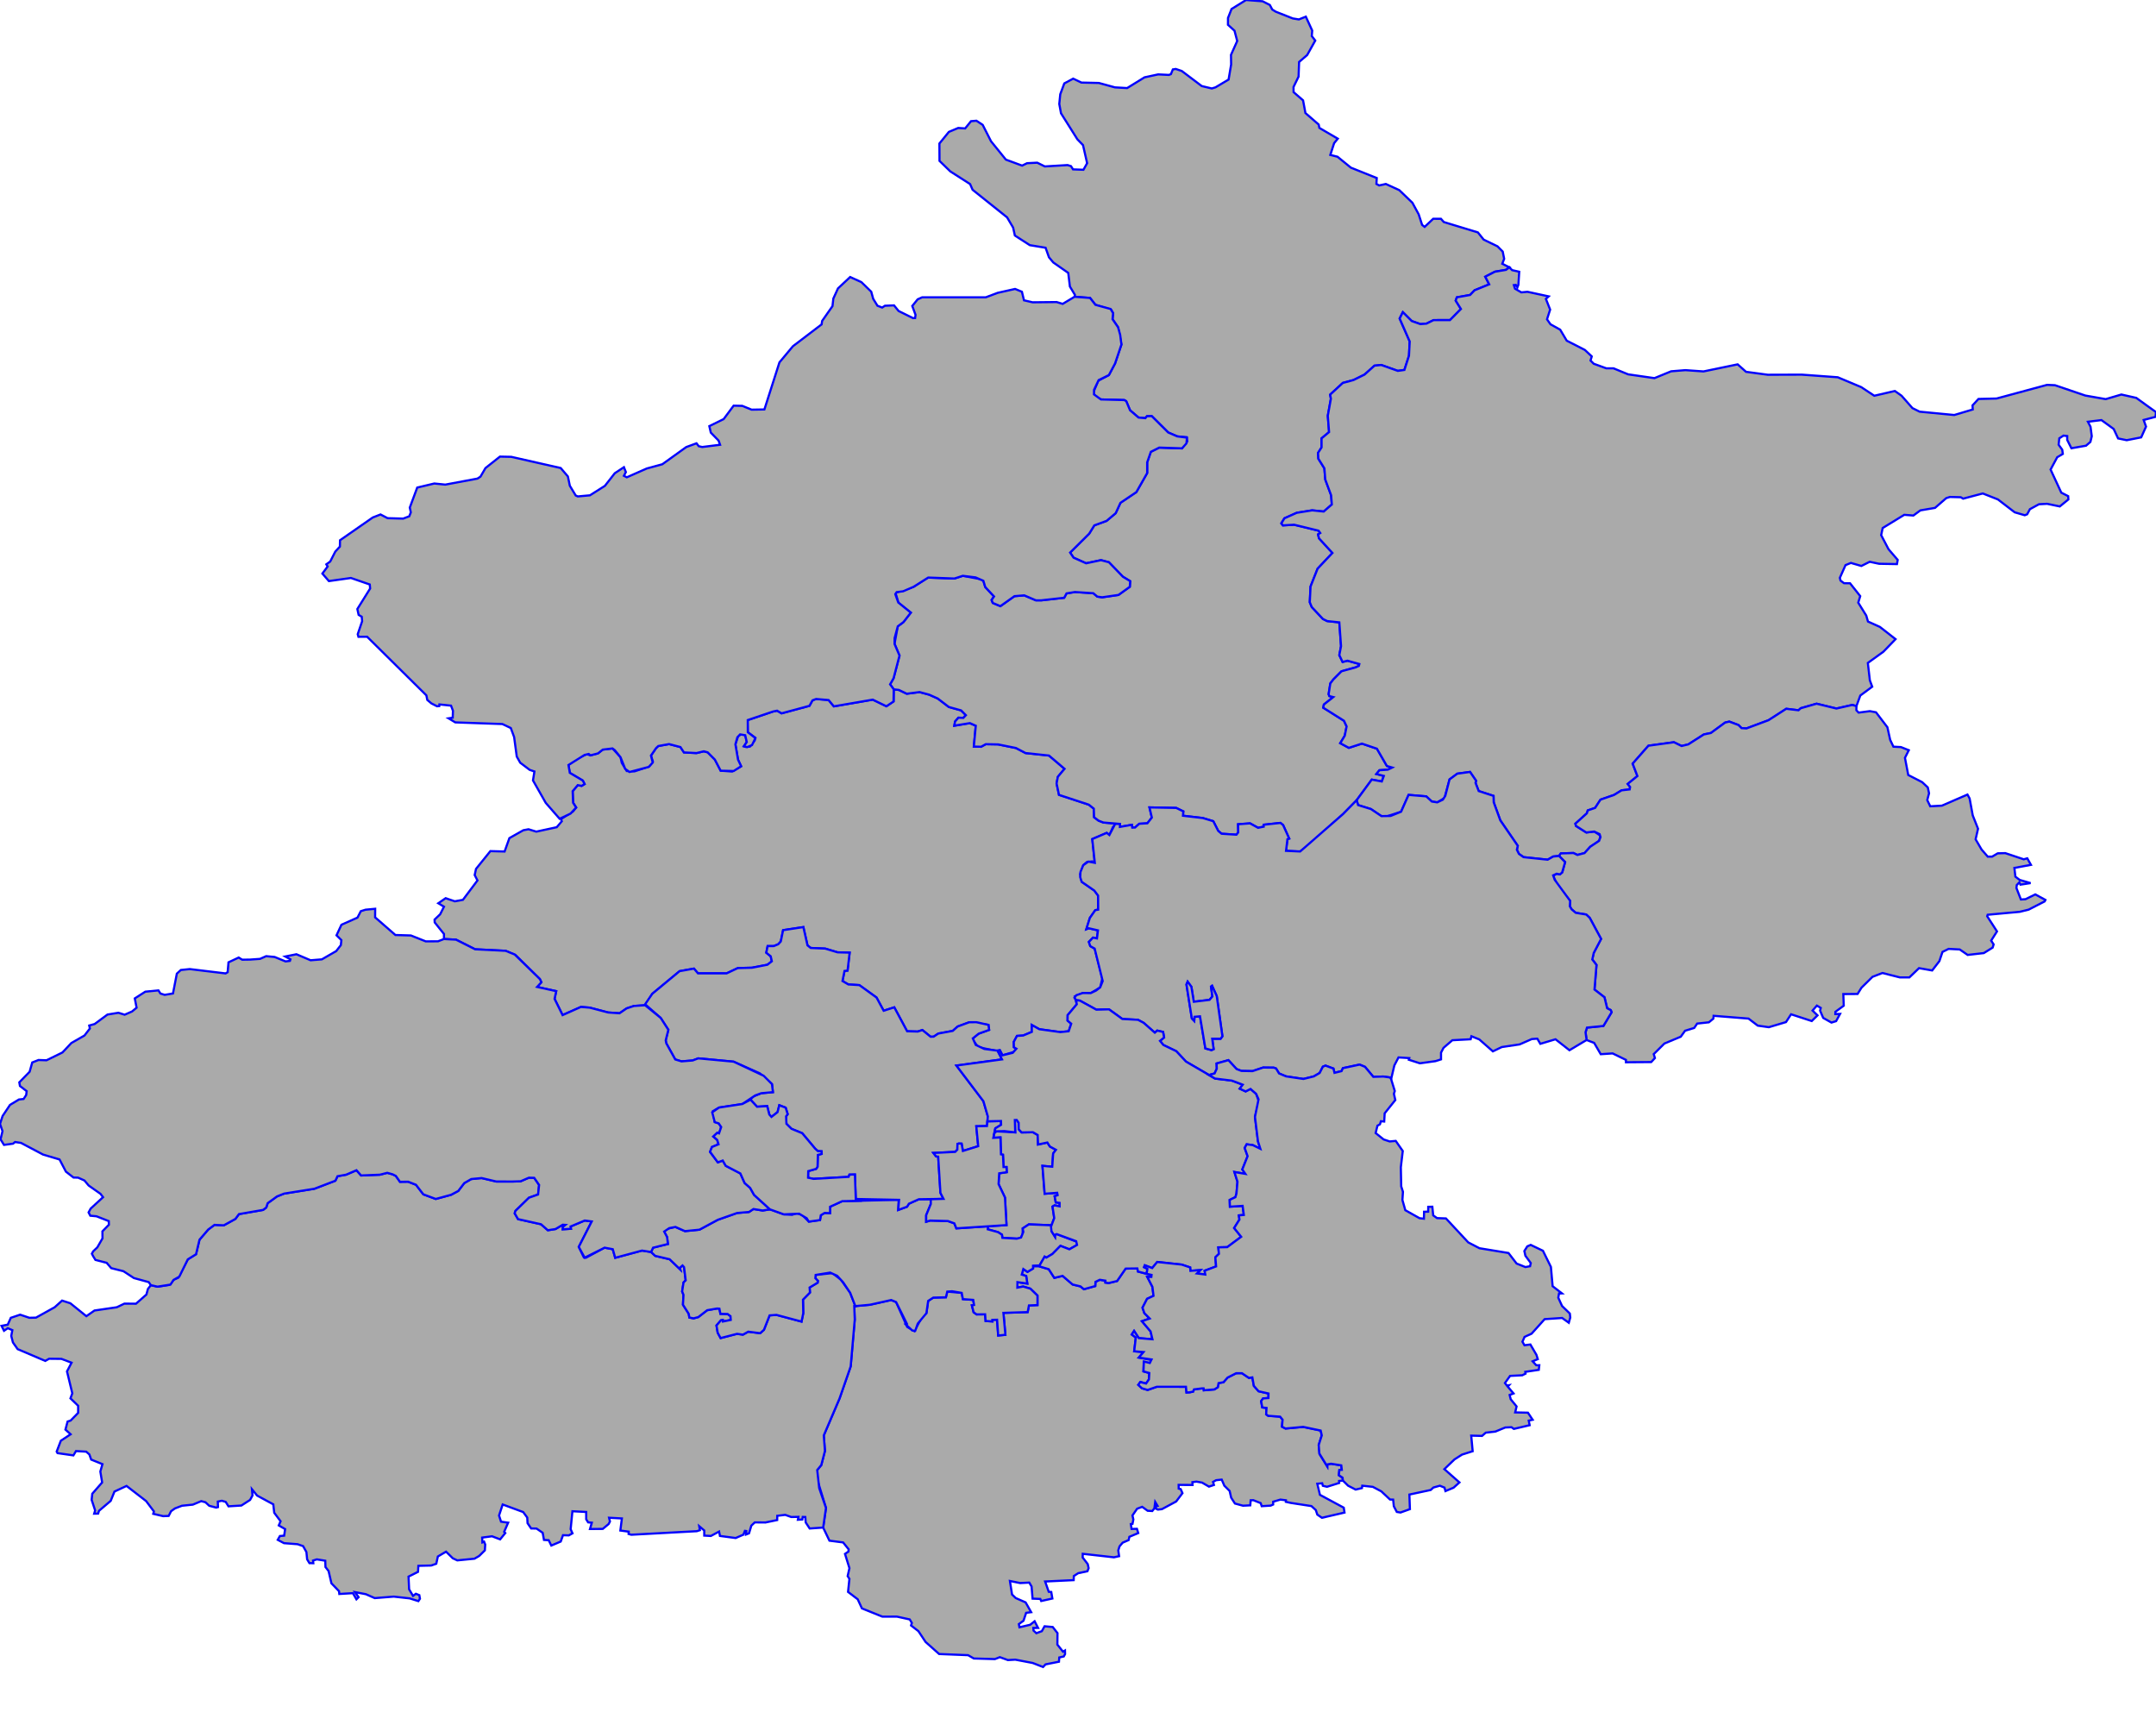 <svg width="1000" height="800" xmlns="http://www.w3.org/2000/svg"> <path d="M517.873,381.976 516.293,383.423 514.56,387.253 513.326,386.269 506.627,389.129 507.8,400.155 506.697,400.177 506.622,399.507 504.2,399.742 502.446,401.253 501.008,405.403 501.728,408.964 507.554,412.999 509.328,415.346 509.368,421.876 508.027,422.1 505.502,425.717 503.869,430.926 504.989,430.491 509.259,431.473 508.794,435.219 506.976,434.834 505.032,436.783 505.706,438.783 507.736,439.94 511.293,453.711 510.283,457.935 505.916,460.565 502.214,460.534 498.479,462.116 499.428,465.756 495.203,470.797 495.165,473.329 496.863,474.76 495.682,478.263 491.814,478.659 482.059,477.32 478.565,475.364 478.593,478.563 474.587,480.237 471.693,480.427 470.214,483.197 470.271,485.676 471.419,486.36 470.305,487.84 464.965,489.421 463.748,487.061 461.979,487.368 453.688,485.597 451.419,482.545 451.21,481.57 453.922,479.377 458.783,477.635 458.457,475.306 449.569,474.089 444.177,476.073 441.903,478.097 435.209,479.334 433.05,480.771 431.646,480.816 427.827,477.705 425.647,478.403 420.733,478.264 414.779,467.177 409.86,468.751 406.529,462.608 398.573,456.865 393.492,456.563 390.758,454.98 391.699,450.285 393.112,450.117 394.073,441.806 388.477,441.662 382.742,439.933 376.035,439.642 374.524,438.43 372.615,429.96 363.227,431.384 362.148,436.627 360.98,437.901 358.901,438.765 356.042,438.778 355.423,441.829 357.465,443.491 358.005,445.807 355.929,447.425 348.784,448.8 342.208,448.97 337.026,451.421 323.731,451.415 321.872,449.219 315.22,450.395 302.558,460.882 299.206,466.197 294.016,466.545 290.645,467.663 287.352,469.922 282.089,469.566 273.512,467.314 269.443,466.989 260.935,470.78 257.212,463.246 257.979,459.67 249.11,457.71 251.093,455.541 250.407,454.067 239.115,442.928 234.498,440.956 220.351,440.248 211.502,435.784 205.914,435.49 205.926,433.151 201.628,427.792 201.562,426.484 204.162,423.987 205.927,420.507 203.296,418.898 206.688,416.556 210.947,417.995 214.715,417.31 221.457,408.32 220.17,405.812 220.79,402.961 227.443,394.718 234.041,394.905 236.268,388.687 242.733,385.035 245.132,384.58 248.739,385.688 258.232,383.627 260.584,380.868 260.175,379.881 265.795,376.307 267.234,374.486 265.812,372.298 265.604,366.912 267.975,364.117 269.766,364.463 271.143,363.624 270.3,361.998 264.298,358.449 263.658,354.788 267.647,351.901 272.128,349.741 273.83,350.306 277.344,349.401 279.544,347.649 284.083,347.099 287.807,351.151 288.403,353.825 290.686,357.573 294.276,357.749 301.156,355.445 302.841,353.226 301.923,350.408 304.285,346.966 305.328,345.982 310.345,345.08 315.598,346.457 317.241,348.948 323.058,349.244 326.439,348.428 328.232,348.909 331.572,352.273 334.27,357.424 339.583,357.801 343.741,355.406 342.308,352.315 341.084,345.186 342.376,341.365 344.018,340.456 345.694,341.022 346.371,344.139 345.019,346.101 345.85,346.395 347.836,346.257 350.067,343.375 350.318,342.149 346.844,339.597 346.718,333.998 358.537,329.983 360.43,329.59 362.521,330.817 375.439,327.335 376.845,324.797 378.525,324.166 384.335,324.661 386.755,327.579 404.805,324.47 411.139,327.533 414.485,325.249 414.536,319.688 416.924,319.97 420.579,321.727 426.506,320.957 430.995,322.169 434.929,323.932 440.092,327.872 445.78,329.449 448.002,331.608 446.815,332.939 444.552,332.847 442.993,334.599 442.646,336.573 449.858,335.358 452.588,336.578 451.692,346.24 455.039,346.317 457.229,345.124 462.959,345.226 471.212,346.897 475.69,349.243 486.546,350.394 493.769,356.549 490.655,360.263 490.071,363.345 491.189,368.629 505.011,373.172 507.327,375.017 507.468,379.01 509.461,380.548 511.775,381.454 517.873,381.976Z" adcode="110114" name="昌平区" stroke="blue" fill="#aaa"/>,<path d="M531.813,590.741 534.123,591.254 534.024,592.188 532.138,592.187 534.529,596.815 535.025,600.969 532.052,602.354 529.925,606.473 530.797,609.003 533.264,611.493 529.657,612.742 533.666,617.46 534.527,621.111 528.189,620.579 526.016,617.258 524.934,618.908 526.814,620.296 526.066,626.68 530.382,627.038 528.226,629.601 534.136,630.731 533.308,632.114 530.488,631.815 530.371,636.006 533.07,636.753 532.892,639.73 531.572,641.647 528.991,640.889 527.967,642.249 529.636,643.827 532.285,644.613 536.573,643.128 550.076,643.144 550.325,645.79 551.833,645.704 553.416,645.363 553.799,644.352 557.496,643.885 558.27,643.897 558.352,644.769 563.269,644.358 564.827,643.363 565.191,641.441 567.475,641.022 569.363,638.885 573.356,636.85 576.035,636.836 579.282,639.03 580.862,638.774 581.567,642.722 583.763,645.216 588.358,646.254 588.333,648.365 585.84,648.539 584.937,649.813 585.473,652.718 587.451,652.963 587.272,655.915 588.195,656.598 593.756,657.004 594.894,658.406 594.615,661.652 596.258,662.504 604.444,661.74 612.559,663.44 613.065,665.684 611.65,670.163 612.061,674.389 615.607,680.054 615.614,679.149 617.342,678.829 622.111,679.58 622.364,681.653 621.237,681.703 620.983,684.159 622.708,685.301 622.88,686.656 621.097,686.82 621.134,687.76 615.503,689.519 613.564,689.06 613.254,687.89 610.985,688.099 612.219,693.259 623.266,699.209 623.617,701.486 613.139,703.898 610.998,702.425 610.293,700.314 608.261,698.471 598.731,697.009 596.393,696.5 596.441,695.776 593.871,695.461 590.527,696.456 590.524,697.749 589.373,698.257 585.211,698.518 584.738,697.103 581.316,695.734 580.093,695.777 579.904,698.125 576.529,698.3 572.791,697.284 571.046,694.592 570.329,691.452 567.873,689.018 566.658,686.194 564.066,686.468 562.629,687.273 563.047,688.685 560.75,689.452 557.548,687.584 554.921,687.12 553.064,687.379 553.128,688.689 546.682,688.639 546.711,690.379 547.631,690.597 548.457,692.472 545.52,696.353 538.924,699.895 537.029,700.105 536.19,699.686 536.093,698.48 536.887,698.355 535.808,696.552 535.422,699.514 534.455,700.769 532.295,700.647 529.771,698.824 527.416,699.701 525.263,702.814 525.676,704.704 525.276,706.704 524.511,706.819 524.846,709.07 527.335,709.016 527.94,710.99 523.824,712.724 523.5,714.234 520.715,715.447 519.282,717.12 518.674,719.034 519.069,721.707 516.671,722.23 502.206,720.601 502.167,722.325 504.51,725.359 504.927,727.26 504.372,728.69 500.097,729.594 498.07,730.908 497.999,732.816 484.755,733.452 486.423,738.211 487.596,738.31 488.112,741.34 482.941,742.499 482.519,741.541 478.927,741.4 478.47,735.777 477.396,733.953 473.176,734.177 468.418,733.204 469.412,739.48 471.13,741.128 475.703,743.138 478.274,747.674 475.947,747.976 474.722,751.643 472.558,753.205 472.843,754.687 477.821,753.506 479.876,751.891 481.477,754.977 479.278,754.988 479.372,756.195 480.68,757.425 483.225,756.487 484.49,754.215 488.273,754.551 490.488,757.375 490.429,762.709 493.031,765.988 493.961,765.444 494.005,767.118 493.402,768.214 491.308,768.684 491.176,770.651 484.961,771.88 483.793,773.107 478.993,771.238 470.899,769.697 467.495,769.895 463.75,768.539 461.449,769.436 451.691,769.153 449.021,767.621 435.598,767.086 429.294,761.479 425.979,756.479 422.564,753.838 422.938,752.664 421.96,751.042 416.011,749.733 409.274,749.75 399.782,745.923 397.821,741.684 393.34,738.272 393.976,732.229 393.161,730.95 393.988,727.254 391.929,720.648 393.536,719.555 393.618,718.516 391.048,715.333 384.713,714.515 381.796,708.433 383.098,699.336 379.131,686.322 379.042,681.749 380.929,679.44 382.621,672.908 382.081,665.695 389.394,648.564 394.565,633.68 396.452,611.946 396.219,605.73 403.466,605.106 413.393,602.905 415.633,603.846 420.776,615.392 424.095,617.321 427.74,610.648 429.677,609.037 430.501,603.313 432.874,601.791 438.724,601.638 439.366,598.998 446.066,599.601 446.61,602.491 451.397,602.842 451.792,605.2 450.775,605.368 451.591,608.584 452.955,609.571 456.919,609.53 457.151,612.636 460.301,612.831 460.263,612.112 462.47,612.058 462.978,619.361 466.321,619.046 465.4,608.869 476.649,608.504 477.241,605.424 481.201,605.246 481.196,600.837 477.905,597.645 474.56,596.656 471.874,597.176 471.91,594.616 476.486,595.276 475.96,591.764 473.909,591.125 474.646,588.534 476.563,589.864 479.166,588.303 479.145,587.195 481.73,587.198 486.435,588.609 489.019,592.63 492.861,591.715 497.509,595.703 501.149,596.585 502.729,597.893 507.994,596.434 508.11,594.479 510.089,593.516 512.724,593.927 512.698,594.811 514.21,595.036 518.125,594.092 522.099,588.331 527.537,588.259 527.807,589.686 531.813,590.741Z" adcode="110115" name="大兴区" stroke="blue" fill="#aaa"/>,<path d="M487.71,568.246 477.201,567.83 474.347,569.708 474.334,572.218 473.597,573.92 472.446,574.442 464.931,574.076 464.729,572.615 462.895,571.428 458.129,570.116 458.22,568.706 466.836,568.163 466.122,555.386 463.149,549.138 463.44,544.149 466.944,543.616 466.848,541.238 465.457,541.236 465.191,535.544 464.278,535.349 464.031,527.51 460.719,527.692 461.201,525.438 462.116,524.675 470.885,525.155 470.708,519.433 471.587,519.41 472.47,520.705 472.499,523.714 473.846,525.183 479.101,525.086 481.293,526.37 481.475,530.772 485.787,529.857 486.963,531.707 489.765,533.244 488.485,534.922 488.061,541.095 483.521,540.684 484.539,553.621 490.343,553.181 490.559,554.277 489.172,554.774 489.693,557.638 491.477,557.858 491.467,559.478 489.121,559.009 488.185,559.566 488.982,564.925 487.71,568.246Z" adcode="110101" name="东城区" stroke="blue" fill="#aaa"/>,<path d="M301.983,580.637 303.912,582.426 310.587,583.998 315.496,588.708 315.296,587.961 316.579,586.879 317.275,587.659 318.04,593.785 317.044,594.768 316.398,598.921 317.022,600.498 316.777,605.075 319.436,609.274 319.754,611.026 321.693,611.406 323.887,610.813 328.007,607.632 332.636,606.836 333.676,606.924 334.154,609.31 337.477,609.391 338.821,610.385 338.944,612.14 335.307,612.887 335.232,612.196 334.393,612.33 332.325,614.711 332.889,618.087 334.24,620.55 341.866,618.585 344.575,618.968 347.065,617.587 352.564,618.293 354.326,616.738 356.955,610.032 360.145,609.803 371.764,612.902 372.565,609.001 372.436,602.74 375.68,599.429 375.508,597.106 379.221,594.882 379.361,594.038 378.178,592.782 378.349,591.264 386.081,590.431 390.07,593.502 394.336,599.554 396.734,605.729 396.219,605.73 396.452,611.946 394.565,633.68 389.394,648.564 382.081,665.695 382.621,672.908 380.929,679.44 379.042,681.749 379.965,690.132 383.098,699.336 381.796,708.433 375.544,708.869 373.704,706.06 373.514,703.537 372.315,703.494 372.136,704.691 370.072,704.812 370.332,703.468 366.987,703.54 364.197,702.545 360.499,702.984 360.48,704.947 355.046,706.076 350.09,706.034 348.494,707.527 347.415,711.101 346.027,711.651 346.166,710.054 345.507,709.954 344.807,711.726 341.218,713.288 333.935,712.322 333.532,710.284 329.706,712.337 326.647,712.161 326.644,709.779 324.316,707.804 324.619,709.657 323.215,710.117 292.805,711.764 291.543,711.395 291.613,710.333 287.733,709.813 288.443,704.207 282.489,703.879 282.91,705.626 282.3,706.794 279.576,709.057 273.657,709.105 274.495,706.173 272.784,706.019 271.898,704.6 271.88,701.202 265.503,700.872 264.679,709.184 265.535,711.104 263.826,712.057 261.13,711.976 260.082,714.916 255.708,716.778 254.489,714.302 252.304,714.17 251.705,710.856 248.852,708.895 246.352,708.848 244.689,706.394 244.546,703.792 242.659,701.24 233.153,697.732 231.467,702.841 232.392,705.705 235.69,706.168 233.844,710.415 234.357,710.981 231.972,713.904 228.208,712.479 223.636,713.081 223.746,715.311 224.531,714.96 225.057,716.3 224.889,718.999 222.237,721.611 220.053,722.878 212.098,723.655 210.018,722.685 206.889,719.612 203.088,721.851 202.354,725.21 200.001,726.037 194.043,726.174 193.896,728.968 189.487,731.175 189.758,737.069 191.58,740.123 192.882,739.137 194.495,739.786 194.788,741.45 194.04,742.55 190.03,741.281 182.641,740.458 173.818,741.157 169.707,739.345 164.68,738.371 166.314,740.713 165.317,741.713 163.678,738.858 157.384,739.238 157.238,737.926 153.722,734.285 152.408,728.609 150.958,726.723 150.861,723.81 146.949,723.183 145.185,723.742 145.329,724.964 143.518,724.93 142.454,723.154 142.115,719.777 140.582,717.038 138.024,716.153 131.72,715.668 128.826,714.132 129.824,712.361 131.791,712.191 132.242,709.142 129.301,707.441 130.142,705.517 127.193,701.566 126.76,697.656 119.277,693.618 116.871,690.67 117.121,693.526 116,695.614 111.95,698.218 105.982,698.584 104.681,696.524 102.879,696.007 101.031,696.386 101.107,698.947 100.258,699.17 97.049,698.328 95.288,696.701 93.344,696.177 89.451,697.8 84.405,698.318 81.143,699.561 79.352,700.842 78.228,703.041 75.686,703.143 71.088,702.063 71.378,700.937 67.777,696.158 58.698,689.13 53.094,691.736 51.346,696.054 45.908,700.675 45.515,701.954 43.689,701.992 44.124,700.486 42.508,695.572 42.802,692.752 47.374,687.508 46.54,682.428 47.525,679.022 42.29,676.911 41.445,674.516 39.982,673.238 35.255,672.959 34.05,674.965 26.692,673.914 26.294,673.195 28.214,668.166 32.752,665.169 30.348,663.007 31.356,659.254 32.761,658.808 36.236,655.254 36.248,651.956 32.68,648.516 33.534,646.183 31.074,636.014 33.192,631.976 28.509,630.204 22.785,630.143 21.001,631.149 8.173,625.683 6.003,622.596 5.216,619.557 5.726,616.88 3.625,615.976 1.865,617.165 0.717,614.888 3.588,614.336 5.014,611.162 9.336,609.707 13.613,611.142 16.689,611.073 25.365,606.255 28.792,603.17 32.635,604.413 40.059,610.4 43.824,607.773 54.171,606.259 57.695,604.578 63.081,604.612 67.912,600.358 68.601,597.787 69.98,596.016 73.074,596.711 78.561,595.893 80.712,593.394 82.632,592.623 87.107,584.049 90.917,581.674 92.527,574.937 96.557,570.23 99.484,568.056 103.812,568.257 109.176,565.3 110.826,563.063 122.023,561.115 123.49,560.011 124.148,557.994 128.482,554.862 131.775,553.548 145.807,551.31 155.555,547.577 156.545,545.496 160.512,544.786 165.34,542.712 167.49,545.141 176.213,544.786 179.622,543.913 182.135,544.62 183.605,545.359 185.518,548.088 189.295,548.033 192.941,549.456 196.357,553.892 202.115,556.038 209.227,554.105 212.558,552.318 215.328,548.683 218.577,546.803 223.379,546.34 230.197,547.943 237.628,547.959 241.468,547.839 245.318,546.175 247.772,546.238 250.051,549.545 249.575,553.976 245.357,555.463 239.075,561.581 238.732,562.709 240.288,565.389 250.94,567.766 254.108,570.545 257.659,569.981 261.016,567.984 262.245,568.067 261.101,569.005 261.006,570.106 264.815,569.863 264.623,568.817 271.221,566.033 274.466,566.47 268.453,578.272 270.819,583.179 271.787,583.297 280.424,578.628 284.217,579.338 285.348,583.316 297.778,579.975 301.983,580.637Z" adcode="110111" name="房山区" stroke="blue" fill="#aaa"/>,<path d="M431.743,556.17 431.72,558.401 429.585,563.597 429.585,566.602 431.434,566.048 439.679,566.282 442.639,567.345 443.574,569.669 458.22,568.706 458.129,570.116 462.895,571.428 464.729,572.615 464.931,574.076 471.614,574.469 473.597,573.92 474.651,571.325 474.347,569.708 477.201,567.83 487.71,568.246 487.696,570.955 489.296,573.506 489.317,572.628 490.122,572.328 499.624,575.961 499.558,577.38 496.001,579.389 491.858,577.783 488.114,581.577 485.311,583.242 484.526,582.802 482.141,586.933 479.142,587.015 479.166,588.303 476.563,589.864 474.646,588.534 473.909,591.125 475.96,591.764 476.486,595.276 471.91,594.616 471.874,597.176 474.56,596.656 477.905,597.645 481.196,600.837 481.201,605.246 477.241,605.424 476.649,608.504 465.4,608.869 466.321,619.046 462.978,619.361 462.47,612.058 460.263,612.112 460.301,612.831 457.151,612.636 456.919,609.53 452.955,609.571 451.591,608.584 450.775,605.368 451.792,605.2 451.397,602.842 446.61,602.491 446.066,599.601 441.591,598.843 439.366,598.998 438.724,601.638 432.874,601.791 430.501,603.313 429.677,609.037 425.679,613.839 424.475,617.241 423.13,617.031 420.01,614.123 420.63,613.91 415.633,603.846 413.358,602.908 403.466,605.106 396.734,605.729 394.336,599.554 391.046,594.661 388.281,591.656 385.059,590.184 378.319,591.276 378.178,592.782 379.361,594.038 379.221,594.882 375.508,597.106 375.68,599.429 372.436,602.74 372.565,609.001 371.764,612.902 360.145,609.803 356.955,610.032 354.326,616.738 352.564,618.293 347.065,617.587 344.575,618.968 341.866,618.585 334.24,620.55 332.889,618.087 332.325,614.711 334.393,612.33 335.232,612.196 335.307,612.887 338.944,612.14 338.821,610.385 337.477,609.391 334.154,609.31 333.676,606.924 332.636,606.836 328.007,607.632 323.887,610.813 321.693,611.406 319.754,611.026 319.436,609.274 316.777,605.075 317.022,600.498 316.398,598.921 317.044,594.768 318.04,593.785 317.275,587.659 316.579,586.879 315.296,587.961 315.496,588.708 310.587,583.998 303.912,582.426 301.983,580.637 302.911,578.634 309.789,576.926 309.395,573.713 308.05,571.205 309.578,569.876 313.138,569.009 317.702,570.956 324.424,570.285 332.922,565.704 341.875,562.545 347.402,562.074 349.477,560.707 353.74,561.392 357.127,560.86 363.582,563.179 367.398,563.4 369.519,562.611 372.07,563.46 375.143,566.549 380.341,565.827 380.708,563.597 382.487,562.514 384.997,562.611 385.009,559.638 390.627,557.071 416.829,556.419 416.617,561.132 420.716,559.633 421.565,558.242 426.161,556.171 431.743,556.17Z" adcode="110106" name="丰台区" stroke="blue" fill="#aaa"/>,<path d="M462.699,487.267 464.755,491.314 443.609,494.169 456.128,510.696 458.186,517.753 457.771,522.215 452.832,522.326 453.719,531.559 446.616,533.78 446.004,530.395 444.717,530.335 444.096,530.522 444.037,533.181 443.038,534.213 432.941,534.705 434.178,536.303 435.151,536.406 436.199,553.233 437.615,555.992 426.161,556.171 421.565,558.242 420.716,559.633 416.617,561.132 417.011,556.451 396.924,556.051 396.519,544.699 393.989,544.761 393.627,545.787 377.27,546.723 374.795,546.183 374.873,543.134 378.541,542.075 379.188,541.119 379.339,535.606 381.116,535.134 381.076,533.952 379.334,533.848 378.075,532.705 372.076,525.544 367.118,523.52 364.758,521.181 364.607,517.729 365.339,516.711 364.401,513.7 361.456,512.584 360.65,515.775 357.82,517.992 356.809,516.858 355.838,512.973 351.138,513.27 348.062,509.941 349.394,508.528 353.079,506.996 358.497,506.501 358.048,502.776 352.46,497.794 340.262,492.371 323.859,490.834 321.27,491.817 316.092,492.233 313.194,491.349 309.039,483.865 308.765,482.469 309.992,477.59 306.433,472.082 299.227,465.736 302.558,460.882 315.22,450.395 321.872,449.219 323.731,451.415 337.026,451.421 342.208,448.97 348.784,448.8 355.929,447.425 358.005,445.807 357.465,443.491 355.423,441.829 356.042,438.778 358.901,438.765 360.98,437.901 362.148,436.627 363.227,431.384 372.615,429.96 374.524,438.43 376.035,439.642 382.742,439.933 388.477,441.662 394.073,441.806 393.112,450.117 391.699,450.285 390.758,454.98 393.492,456.563 398.573,456.865 406.529,462.608 409.86,468.751 414.779,467.177 420.733,478.264 425.647,478.403 427.827,477.705 431.646,480.816 433.05,480.771 435.209,479.334 441.903,478.097 444.177,476.073 449.569,474.089 452.842,474.062 458.457,475.306 458.783,477.635 453.922,479.377 451.21,481.57 452.577,484.604 456.518,486.467 462.699,487.267Z" adcode="110108" name="海淀区" stroke="blue" fill="#aaa"/>,<path d="M610.047,18.812 606.3,25.517 602.551,28.739 602.298,35.532 599.965,40.345 599.992,42.719 604.392,46.547 605.485,52.426 611.637,57.746 611.955,59.317 620.489,64.316 618.791,66.407 617.028,71.844 620.374,72.69 626.568,77.75 638.571,82.559 638.408,85.308 639.671,86.001 642.785,85.321 649.029,88.186 655.116,94.044 658.015,99.393 659.607,104.294 660.782,105.222 664.76,101.456 668.342,101.467 669.672,102.973 685.469,107.775 688.165,111.135 694.564,114.23 696.991,116.673 697.665,120.028 696.793,122.324 700.066,123.969 698.52,125.152 693.371,126.018 688.901,128.325 690.733,131.874 683.947,134.622 681.864,136.796 675.722,137.894 675.185,139.413 677.614,143.297 672.529,148.452 664.921,148.462 661.61,150.097 658.81,150.313 654.803,148.904 650.668,144.773 649.196,147.726 653.857,158.352 653.519,164.983 651.395,171.569 648.337,172.005 640.656,169.27 637.525,169.588 632.885,173.74 627.792,176.252 622.839,177.595 616.955,183.018 617.303,184.9 615.862,192.811 616.458,200.389 612.972,203.307 612.973,207.499 611.353,210.027 611.486,212.719 614.279,217.205 614.697,222.393 617.399,229.669 617.735,233.969 613.974,237.24 608.611,236.686 601.456,237.826 595.738,240.375 594.343,242.644 595.044,243.66 600.221,243.34 611.571,246.101 612.368,247.189 611.347,247.832 611.795,249.662 618.018,256.441 611.129,263.751 607.863,272.019 607.508,279.298 608.44,281.537 613.597,287.046 615.581,288.031 621.204,288.636 622.007,299.665 621.208,303.836 622.72,306.989 624.985,306.408 630.491,307.944 630.26,308.836 628.799,309.505 622.23,311.315 618.435,315.13 617.032,316.958 616.248,321.945 616.6,322.835 618.409,323.285 614.047,326.738 613.763,328.209 623.366,334.264 624.596,336.887 623.729,341.213 621.644,344.651 625.626,346.821 631.694,344.856 638.645,347.218 643.276,355.234 645.751,356.012 643.596,356.974 639.822,357.217 638.404,358.946 641.852,359.85 640.918,362.424 636.26,361.561 629.251,371.111 622.916,377.562 605.747,392.895 603.046,394.887 601.521,394.863 596.479,394.595 597.137,389.177 597.948,388.901 595.134,382.645 593.883,381.642 586.114,382.49 586.137,383.384 583.519,383.919 579.792,381.853 574.252,382.265 574.321,386.053 573.481,387.105 566.6,386.665 565.022,385.331 562.744,380.852 557.874,379.379 548.688,378.313 548.839,376.29 545.537,374.688 533.153,374.448 534.257,379.162 532.178,381.818 528.412,382.048 526.449,383.791 525.153,383.816 524.97,382.533 519.44,383.493 519.461,382.1 511.775,381.454 509.563,380.597 507.468,379.01 507.327,375.017 505.011,373.172 491.189,368.629 490.071,363.345 490.655,360.263 493.769,356.549 486.546,350.394 475.69,349.243 471.212,346.897 462.959,345.226 457.229,345.124 455.039,346.317 451.692,346.24 452.588,336.578 449.858,335.358 442.63,336.531 442.993,334.599 444.552,332.847 446.815,332.939 447.999,331.674 445.8,329.464 440.092,327.872 434.929,323.932 430.995,322.169 426.506,320.957 420.579,321.727 416.924,319.97 414.536,319.688 412.84,317.384 414.457,314.533 417.203,304.05 414.903,298.571 416.408,290.459 419.028,288.513 422.448,284.12 416.715,279.538 415.357,274.923 423.711,272.153 430.436,267.869 442.677,268.297 446.568,267.044 455.075,268.654 456.104,269.348 456.992,272.243 461.058,276.622 459.934,278.254 460.466,279.625 463.993,281.112 470.525,276.483 475.074,276.105 480.484,278.412 482.937,278.415 493.589,277.226 494.682,275.198 498.588,274.558 507.095,275.115 508.98,276.693 511.235,277 518.777,275.905 524.02,272.136 524.189,269.515 520.798,267.46 514.343,260.761 510.661,259.791 503.761,261.244 497.934,258.631 496.333,256.275 505.165,247.517 507.572,243.638 513.254,241.557 517.467,238.004 519.689,233.185 527.061,228.216 532.081,219.385 532.075,214.434 533.785,209.533 537.684,207.577 548.184,207.945 550.68,204.726 550.384,202.736 546.037,202.385 541.821,200.567 534.206,192.988 531.982,193.032 531.249,193.936 528.049,193.633 524.143,190.286 522.363,186.051 521.466,185.54 510.646,185.25 508.482,184.248 507.011,182.216 509.387,176.572 514.32,173.942 517.17,168.591 520.14,159.779 518.578,151.775 516.008,148.022 516.273,145.246 515.389,143.657 508.081,141.371 505.581,138.176 498.403,137.636 498.593,136.784 496.248,132.904 495.472,126.563 488.538,121.723 486.529,119.316 484.959,114.897 477.654,113.703 470.724,109.235 469.901,105.538 467.106,100.807 451.113,88.012 449.949,85.368 440.774,79.497 435.763,74.613 435.72,66.553 440.101,61.171 444.451,59.342 447.658,59.554 450.377,56.197 452.889,55.995 455.787,57.903 459.661,65.517 466.546,74.026 474.081,76.805 476.368,75.687 481.096,75.45 484.615,77.182 495.152,76.557 496.745,77.049 497.69,78.549 502.522,78.731 504.231,75.679 502.319,67.294 499.707,64.599 492.117,52.543 491.319,48.225 491.768,43.713 493.639,38.686 497.761,36.472 501.597,38.297 509.662,38.475 517.143,40.517 522.791,40.84 530.856,35.865 537.183,34.499 542.172,34.745 543.097,34.375 543.988,32.196 545.347,31.975 548.15,32.93 557.398,39.912 562.043,41.019 563.763,40.507 569.844,36.897 571.026,29.915 570.96,25.444 573.847,19.008 572.585,14.244 569.553,11.495 569.565,8.351 571.214,4.178 577.937,0 585.63,0.594 588.965,2.291 590.116,4.434 591.772,5.444 599.637,8.548 602.448,9.01 605.669,7.716 608.638,14.176 608.431,16.716 610.047,18.812Z" adcode="110116" name="怀柔区" stroke="blue" fill="#aaa"/>,<path d="M205.914,435.49 211.502,435.784 220.351,440.248 234.498,440.956 238.717,442.665 250.407,454.067 251.093,455.541 249.11,457.71 257.979,459.67 257.212,463.246 260.935,470.78 269.443,466.989 273.512,467.314 282.089,469.566 287.352,469.922 290.645,467.663 294.016,466.545 299.206,466.197 306.433,472.082 309.992,477.59 308.765,482.469 309.039,483.865 313.194,491.349 316.092,492.233 321.27,491.817 323.859,490.834 340.262,492.371 354.224,498.921 358.048,502.776 358.497,506.501 353.079,506.996 350.247,508.04 344.297,512.012 333.524,513.653 330.655,515.307 331.475,520.315 333.348,520.974 334.505,522.676 333.508,525.63 332.726,525.32 330.859,527.099 332.648,528.635 333.282,530.692 330.221,531.947 329.345,534.265 332.951,539.054 335.212,538.213 336.62,540.659 343.4,544.202 345.37,548.626 347.951,550.928 349.752,554.148 357.127,560.86 353.74,561.392 349.477,560.707 347.402,562.074 341.875,562.545 332.922,565.704 324.424,570.285 317.702,570.956 313.3,569.014 310.435,569.548 308.051,571.161 309.395,573.713 309.789,576.926 302.911,578.634 301.983,580.637 297.778,579.975 285.348,583.316 284.217,579.338 280.424,578.628 271.197,583.267 268.453,578.272 274.466,566.47 271.221,566.033 264.623,568.817 264.815,569.863 261.006,570.106 261.101,569.005 262.245,568.067 261.016,567.984 257.659,569.981 254.108,570.545 250.94,567.766 240.288,565.389 238.732,562.709 239.075,561.581 245.357,555.463 249.575,553.976 250.051,549.545 247.772,546.238 245.318,546.175 241.468,547.839 237.628,547.959 230.197,547.943 223.379,546.34 218.577,546.803 215.328,548.683 212.558,552.318 209.227,554.105 202.115,556.038 196.357,553.892 192.941,549.456 189.295,548.033 185.518,548.088 183.605,545.359 182.135,544.62 179.622,543.913 176.213,544.786 167.49,545.141 165.34,542.712 160.512,544.786 156.545,545.496 155.555,547.577 145.807,551.31 131.775,553.548 128.482,554.862 124.148,557.994 123.49,560.011 122.023,561.115 110.826,563.063 109.176,565.3 103.812,568.257 99.484,568.056 96.557,570.23 92.527,574.937 90.917,581.674 87.107,584.049 83.163,592.068 80.479,593.589 79.071,595.75 73.041,596.711 69.98,596.016 68.968,594.603 62.103,592.722 57.256,589.553 51.575,588.121 49.475,585.658 44.275,584.322 43.17,582.528 42.62,581.432 43.202,580.337 45.141,578.49 47.536,574.316 47.508,571.05 50.507,567.993 50.45,566.317 44.75,564.075 41.885,563.806 41.089,562.285 42.04,560.517 47.793,555.216 46.601,553.661 41.111,549.792 39.157,547.467 36.203,546.15 34.089,546.101 30.567,543.367 27.614,537.727 19.997,535.464 9.753,530.046 6.99,529.633 6.051,530.399 1.851,530.966 0.257,528.384 1.158,524.582 0,521.225 1.212,517.542 4.646,512.412 8.77,509.911 10.937,509.676 12.146,507.832 12.362,506.043 9.257,503.658 8.953,501.954 13.74,497.048 14.957,492.738 17.858,491.597 21.573,491.72 28.971,488.094 33.083,483.726 39.178,480.235 41.69,476.986 41.39,475.607 43.907,474.9 49.847,470.516 54.915,469.687 57.81,470.587 61.244,469.09 63.354,467.346 62.516,463.027 67.4,459.907 73.477,459.305 74.405,460.758 76.365,461.382 80.231,460.742 82.027,451.543 83.873,449.853 88.016,449.428 104.643,451.439 105.589,450.881 105.979,446.295 110.719,444.073 112.338,445.076 116.021,445.022 120.604,444.696 123.452,443.44 127.405,443.82 132.44,445.876 134.475,445.625 134.704,444.903 132.297,443.594 137.491,442.551 144.055,445.34 149.295,444.917 155.948,441.074 158.091,438.318 158.335,435.997 156.085,433.772 158.368,428.867 165.808,425.555 167.347,422.575 169.544,421.888 174.017,421.466 173.983,425.432 183.39,433.623 190.573,433.839 197.489,436.581 203.171,436.54 205.914,435.49Z" adcode="110109" name="门头沟区" stroke="blue" fill="#aaa"/>,<path d="M995.688,188.027 1000,191.105 999.798,193.315 994.277,194.769 995.373,197.853 993.132,202.834 986.411,204.155 982.422,203.329 980.368,198.944 974.697,194.824 968.419,195.598 969.638,197.941 970.207,202.321 969.571,204.952 967.541,206.702 960.758,207.888 958.813,204.009 958.828,202.223 957.095,202.019 955.147,203.279 954.836,206.244 956.514,208.565 956.783,210.514 954.191,212.037 951.106,217.764 956.071,228.469 959.273,230.104 959.359,231.617 955.383,234.872 949.499,233.652 945.73,233.85 941.517,236.141 940.252,238.506 939.123,238.951 934.458,237.592 926.686,231.623 919.661,228.852 910.538,231.264 909.453,230.604 904.412,230.476 902.717,231.008 897.51,235.541 890.707,236.7 887.466,239.086 883.247,238.758 873.226,244.883 872.528,248.179 875.943,254.704 880.191,259.66 879.85,261.61 871.549,261.46 867.212,260.54 863.339,262.475 858.483,261.071 855.991,262.087 853.364,267.985 853.666,269.243 855.293,270.465 858.1,270.506 862.812,276.471 861.893,279.49 865.608,285.482 866.408,288.248 871.945,290.748 879.195,296.415 873.568,302.239 866.348,307.452 867.28,315.529 868.375,318.468 862.854,322.567 861.052,327.471 859.143,326.935 851.767,328.598 842.571,326.357 835.213,328.464 834.179,329.403 828.501,328.719 820.277,334.016 810.064,337.825 807.772,337.692 806.357,336.262 802.095,334.658 800.158,335.105 793.553,339.946 790.291,340.616 783.078,345.22 779.961,345.977 776.391,344.226 764.585,345.843 757.274,354.15 759.468,359.907 754.965,363.568 756.077,364.962 755.88,366.111 752.133,366.531 748.649,368.667 742.34,370.856 739.862,374.677 736.444,375.848 736.027,377.199 730.695,382.007 730.984,383.05 735.769,386.074 739.441,385.633 742.389,387.595 741.679,389.979 737.602,392.695 734.974,395.618 731.641,396.498 729.793,395.605 723.972,395.77 723.129,396.969 720.399,397.232 717.844,398.703 706.656,397.519 704.509,396.007 703.551,394.075 703.971,392.27 695.869,380.456 692.809,372.067 692.737,369.111 685.85,366.865 684.367,363.04 684.644,362.103 681.829,358 675.925,358.813 672.336,361.47 669.994,370.095 666.628,372.11 664.116,371.734 661.521,369.33 653.33,368.651 649.867,376.447 642.407,378.863 640.547,378.386 635.858,375.214 629.904,373.368 629.251,371.111 636.26,361.561 640.918,362.424 641.852,359.85 638.404,358.946 639.822,357.217 643.703,356.952 645.747,355.96 643.276,355.234 638.645,347.218 631.694,344.856 625.626,346.821 621.644,344.651 623.729,341.213 624.596,336.887 623.366,334.264 613.763,328.209 614.047,326.738 618.409,323.285 616.6,322.835 616.248,321.945 617.032,316.958 618.435,315.13 622.23,311.315 628.799,309.505 630.26,308.836 630.491,307.944 624.985,306.408 622.72,306.989 621.208,303.836 622.007,299.665 621.204,288.636 615.581,288.031 613.597,287.046 608.44,281.537 607.508,279.298 607.863,272.019 611.129,263.751 618.018,256.441 611.795,249.662 611.347,247.832 612.368,247.189 611.571,246.101 600.221,243.34 595.044,243.66 594.321,242.755 595.738,240.375 601.456,237.826 608.611,236.686 613.974,237.24 617.735,233.969 617.399,229.669 614.697,222.393 614.279,217.205 611.486,212.719 611.353,210.027 612.973,207.499 612.972,203.307 616.458,200.389 615.862,192.811 617.303,184.9 616.955,183.018 622.839,177.595 627.792,176.252 632.885,173.74 637.525,169.588 640.656,169.27 648.337,172.005 651.395,171.569 653.519,164.983 653.857,158.352 649.196,147.726 650.668,144.773 654.803,148.904 658.81,150.313 661.61,150.097 664.921,148.462 672.529,148.452 677.614,143.297 675.185,139.413 675.722,137.894 681.864,136.796 683.947,134.622 690.733,131.874 688.901,128.325 693.371,126.018 698.52,125.152 700.066,123.969 701.36,125.287 704.652,126.027 704.261,132.096 703.803,133.283 703.048,132.132 702.161,132.225 702.687,133.877 705.626,135.59 708.478,135.325 718.307,137.45 717.021,138.62 718.988,143.593 717.535,148.08 719.153,150.387 723.65,152.895 726.688,157.999 735.089,162.286 738.295,165.29 737.726,167.207 739.201,168.691 745.041,170.814 748.356,170.809 755.163,173.605 767.364,175.368 775.108,172.198 781.719,171.663 790.121,172.257 805.959,168.973 809.852,172.436 819.929,173.797 835.684,173.746 852.389,174.959 863.268,179.526 869.338,183.532 878.877,181.323 881.992,183.534 887.029,189.265 890.353,190.917 906.435,192.466 915.001,189.904 914.906,188.003 917.663,185.022 926.059,184.817 949.472,178.489 953.147,178.651 967.222,183.442 976.678,185.102 983.939,182.962 990.856,184.524 995.688,188.027Z" adcode="110118" name="密云区" stroke="blue" fill="#aaa"/>,<path d="M861.052,327.471 861.03,329.391 862.067,330.484 867.298,329.805 870.13,330.34 875.414,337.266 876.707,343.127 878.207,346.286 881.698,346.468 885.34,347.925 883.56,351.462 885.089,359.424 891.569,362.752 894.15,365.183 894.736,367.898 893.899,371.046 895.287,373.932 900.698,373.638 912.55,368.483 913.552,370.298 915,378.151 917.458,384.352 916.329,389.237 919.097,393.982 921.965,397.283 923.985,397.278 926.594,395.747 930.094,395.65 938.656,398.516 940.285,398.053 941.993,401.089 934.314,402.519 934.786,406.57 936.778,408.082 941.835,409.548 937.134,410.274 936.608,409.213 935.417,410.467 935.261,411.821 937.333,417.148 939.478,417.015 944.013,414.795 948.711,417.348 948.374,418.031 940.945,421.853 936.817,422.871 921.918,424.234 921.695,424.91 926.248,431.957 923.543,436.22 924.691,437.989 924.23,439.475 920.139,442.01 912.637,442.864 908.974,440.333 903.816,440.061 900.972,441.468 899.531,445.728 896.189,450.07 890.081,448.992 885.607,453.296 881.231,453.297 873.115,451.244 868.505,453.024 863.415,458.04 861.58,460.97 854.97,461.019 855.173,466.409 851.288,469.256 851.271,470.282 853.455,470.219 851.624,473.573 849.474,474.241 845.636,472.074 844.195,468.695 844.502,467.43 842.706,466.366 840.698,468.68 843.006,470.896 840.331,473.526 830.736,470.393 828.378,474.015 820.431,476.385 815.284,475.659 811.001,472.389 794.801,471.098 794.692,472.415 792.625,474.112 787.185,474.705 785.821,476.726 781.576,478.019 779.58,480.787 771.985,483.96 767.035,488.871 767.588,490.689 765.874,492.553 754.155,492.644 754.151,491.544 747.972,488.54 742.457,488.903 739.398,483.662 735.888,482.322 735.401,478.719 736.073,476.562 743.68,475.809 747.486,469.45 747.092,468.452 745.418,467.597 744.179,462.502 739.553,458.919 740.483,447.512 738.533,444.972 739.202,441.951 742.61,435.447 737.337,425.662 735.709,424.122 730.862,423.341 728.959,421.732 728.123,420.323 728.251,417.785 722.575,410.795 720.343,406.197 722.031,405.195 723.572,405.474 724.664,404.457 725.933,399.78 723.129,396.969 723.92,395.786 729.793,395.605 731.641,396.498 734.925,395.638 737.602,392.695 741.71,389.941 742.357,388.215 741.939,386.844 739.441,385.633 735.769,386.074 730.984,383.05 730.705,381.992 736.027,377.199 736.444,375.848 739.862,374.677 742.34,370.856 748.649,368.667 752.133,366.531 755.88,366.111 756.077,364.962 754.965,363.568 759.468,359.907 757.274,354.15 764.585,345.843 776.391,344.226 779.961,345.977 783.078,345.22 790.291,340.616 793.553,339.946 800.158,335.105 802.095,334.658 806.357,336.262 807.772,337.692 810.064,337.825 820.277,334.016 828.501,328.719 834.179,329.403 835.213,328.464 842.571,326.357 851.767,328.598 859.143,326.935 861.052,327.471Z" adcode="110117" name="平谷区" stroke="blue" fill="#aaa"/>,<path d="M348.101,510.009 351.138,513.27 355.838,512.973 356.809,516.858 357.82,517.992 360.65,515.775 361.456,512.584 364.401,513.7 365.339,516.711 364.607,517.729 364.758,521.181 367.118,523.52 372.076,525.544 378.075,532.705 379.334,533.848 381.076,533.952 381.116,535.134 379.339,535.606 379.188,541.119 378.541,542.075 374.873,543.134 374.795,546.183 377.27,546.723 393.627,545.787 393.989,544.761 396.519,544.699 396.924,556.051 399.651,556.159 399.462,556.872 390.627,557.071 385.009,559.638 384.997,562.611 382.487,562.514 380.708,563.597 380.341,565.827 375.143,566.549 374.163,564.969 370.652,562.873 363.582,563.179 357.127,560.86 349.752,554.148 347.951,550.928 345.37,548.626 343.4,544.202 336.62,540.659 335.212,538.213 332.951,539.054 329.341,534.146 330.221,531.947 333.282,530.692 332.648,528.635 330.859,527.099 332.726,525.32 333.508,525.63 334.505,522.676 333.348,520.974 331.541,520.428 330.34,515.871 333.497,513.661 344.297,512.012 348.101,510.009Z" adcode="110107" name="石景山区" stroke="blue" fill="#aaa"/>,<path d="M723.129,396.969 725.927,399.837 724.527,404.669 723.457,405.517 722.031,405.195 720.379,405.955 721.106,408.021 728.251,417.785 728.123,420.323 728.959,421.732 730.862,423.341 735.709,424.122 737.337,425.662 742.61,435.447 739.202,441.951 738.533,444.972 740.483,447.512 739.553,458.919 744.179,462.502 745.418,467.597 747.092,468.452 747.486,469.45 743.68,475.809 736.073,476.562 735.401,478.719 735.888,482.322 727.949,487.061 721.476,481.981 714.437,484.096 713.035,481.7 710.486,481.885 704.858,484.356 696.534,485.599 692.431,487.587 686.143,482.06 682.482,480.573 682.117,481.974 673.636,482.423 669.54,485.947 668.379,488.191 668.381,491.31 665.783,492.129 658.582,493.125 653.444,491.475 653.662,490.714 648.657,490.398 646.723,494.128 645.236,500.469 644.733,499.701 641.612,499.261 636.972,499.405 633.121,494.774 630.625,493.731 622.872,495.379 622.236,496.753 618.964,497.551 618.466,495.559 614.791,494.203 613.577,494.694 612.081,497.623 609.363,499.207 604.558,500.387 596.506,499.189 593.248,497.83 591.877,495.553 590.806,495.151 585.878,495.093 580.929,496.758 575.796,496.653 573.574,495.81 569.755,491.669 564.283,493.212 564.371,495.633 563.36,497.826 560.769,498.562 550.097,492.347 545.582,487.515 539.598,484.629 538.022,482.719 539.929,481.162 539.462,478.582 536.757,477.954 535.628,478.923 530.435,474.356 527.816,472.958 520.573,472.575 514.359,468.095 508.494,468.254 500.863,464.057 499.155,463.842 498.348,462.706 499.245,461.539 502.214,460.534 505.916,460.565 508.368,459.4 510.283,457.935 511.454,454.993 507.736,439.94 505.706,438.783 505.038,436.881 506.976,434.834 508.794,435.219 509.259,431.473 504.989,430.491 503.869,430.926 505.502,425.717 508.027,422.1 509.368,421.876 509.328,415.346 507.554,412.999 501.728,408.964 501.027,406.835 501.151,404.387 502.446,401.253 504.814,399.59 507.8,400.155 506.627,389.129 513.326,386.269 514.56,387.253 517.234,382.119 519.461,382.1 519.44,383.493 524.97,382.533 525.153,383.816 526.449,383.791 528.412,382.048 532.178,381.818 534.257,379.162 533.153,374.448 545.537,374.688 548.839,376.29 548.688,378.313 557.874,379.379 562.744,380.852 565.022,385.331 566.6,386.665 573.481,387.105 574.321,386.053 574.252,382.265 579.792,381.853 583.519,383.919 586.137,383.384 586.114,382.49 593.883,381.642 595.134,382.645 597.948,388.901 597.137,389.177 596.479,394.595 603.046,394.887 622.916,377.562 629.251,371.111 629.904,373.368 635.858,375.214 640.733,378.488 644.993,378.413 649.867,376.447 653.33,368.651 661.521,369.33 664.116,371.734 666.628,372.11 669.249,370.848 670.359,369.102 672.336,361.47 675.925,358.813 681.829,358 684.644,362.103 684.367,363.04 685.85,366.865 692.737,369.111 692.809,372.067 695.869,380.456 703.971,392.27 703.551,394.075 704.509,396.007 706.656,397.519 717.844,398.703 720.399,397.232 723.129,396.969 M553.574,463.768 552.593,457.651 550.857,455.281 550.313,456.556 552.801,472.299 553.911,473.459 554.05,471.553 556.588,471.332 559.082,486.231 561.929,487.006 562.907,486.549 562.251,481.724 566.13,481.739 566.975,480.591 564.347,461.959 562.182,457.182 561.692,457.542 562.339,462.134 560.992,463.71 553.708,464.586 553.574,463.768Z" adcode="110113" name="顺义区" stroke="blue" fill="#aaa"/>,<path d="M461.201,525.438 460.719,527.692 464.031,527.51 464.278,535.349 465.191,535.544 465.457,541.236 466.848,541.238 466.944,543.616 463.44,544.149 463.149,549.138 466.122,555.386 466.836,568.163 443.574,569.669 442.639,567.345 439.679,566.282 431.434,566.048 429.585,566.602 429.585,563.597 431.72,558.401 431.743,556.17 437.615,555.992 436.199,553.233 435.151,536.406 434.178,536.303 432.941,534.705 443.038,534.213 444.037,533.181 444.096,530.522 444.717,530.335 446.004,530.395 446.616,533.78 453.719,531.559 452.832,522.326 457.771,522.215 458.015,520.027 464.288,519.886 464.33,521.652 461.651,523.297 461.201,525.438Z" adcode="110102" name="西城区" stroke="blue" fill="#aaa"/>,<path d="M498.403,137.636 505.581,138.176 508.081,141.371 515.111,143.291 516.273,145.246 516.008,148.022 518.578,151.775 519.565,155.3 520.14,159.779 517.17,168.591 514.32,173.942 509.573,176.271 507.443,180.765 507.419,182.921 510.646,185.25 521.466,185.54 522.363,186.051 524.143,190.286 528.082,193.653 531.249,193.936 531.982,193.032 534.206,192.988 541.821,200.567 546.037,202.385 550.542,202.971 550.291,205.637 548.236,207.927 537.684,207.577 533.785,209.533 532.075,214.434 532.081,219.385 527.061,228.216 519.689,233.185 517.467,238.004 513.254,241.557 507.572,243.638 505.165,247.517 496.333,256.275 497.934,258.631 503.761,261.244 510.661,259.791 514.343,260.761 520.798,267.46 524.189,269.515 524.02,272.136 518.777,275.905 511.235,277 508.98,276.693 507.095,275.115 498.588,274.558 494.682,275.198 493.589,277.226 482.937,278.415 480.484,278.412 475.074,276.105 470.525,276.483 463.993,281.112 460.466,279.625 459.934,278.254 461.058,276.622 456.992,272.243 456.104,269.348 452.513,267.784 446.568,267.044 442.677,268.297 430.518,267.852 423.711,272.153 418.89,274.218 415.887,274.612 415.252,275.548 416.626,279.413 422.448,284.12 419.028,288.513 416.408,290.459 414.935,295.946 414.911,298.679 417.203,304.05 414.457,314.533 412.84,317.384 414.536,319.688 414.435,325.341 411.139,327.533 404.805,324.47 386.755,327.579 384.335,324.661 378.525,324.166 376.845,324.797 375.439,327.335 362.521,330.817 360.43,329.59 358.537,329.983 346.825,333.939 346.844,339.597 350.368,342.3 348.798,345.537 346.572,346.489 345.021,346.114 346.371,344.139 345.649,340.968 343.288,340.583 342.011,341.902 341.084,345.186 342.308,352.315 343.748,355.353 340.294,357.568 334.27,357.424 331.572,352.273 328.232,348.909 326.439,348.428 323.058,349.244 317.241,348.948 315.598,346.457 310.345,345.08 305.328,345.982 304.285,346.966 301.923,350.408 302.74,353.67 300.86,355.677 291.988,358.027 289.982,356.556 287.807,351.151 285.151,347.895 284.083,347.099 279.584,347.637 277.344,349.401 273.83,350.306 273.073,349.656 271.124,350.112 263.658,354.788 264.298,358.449 270.3,361.998 271.143,363.624 269.766,364.463 267.975,364.117 265.604,366.912 265.812,372.298 267.23,374.514 264.623,377.315 259.561,379.715 253.124,372.345 247.21,361.929 247.88,357.794 245.652,357.025 241.277,353.711 239.676,350.851 238.462,341.826 236.919,337.644 233.014,335.787 211.156,335.022 208.055,333.137 209.976,332.843 210.092,329.641 209.198,327.254 203.814,326.689 203.731,327.472 202.702,327.544 200.099,326.22 198.186,324.601 197.757,322.487 170.287,295.311 166.258,295.329 165.924,294.116 167.966,288.09 167.773,286.011 166.337,285.153 165.746,282.443 171.678,272.935 171.505,271.065 162.769,268.048 152.548,269.492 149.523,265.993 151.973,262.721 151.354,261.721 153.164,260.416 155.505,255.823 157.653,253.484 157.703,250.554 172.892,239.994 176.487,238.59 179.78,240.31 187.003,240.511 189.825,239.434 190.546,237.612 190.068,235.398 193.519,226.119 201.45,224.232 206.535,224.748 221.434,221.958 222.844,221.061 225.168,217.074 231.882,211.756 237.139,211.864 260.067,217.054 263.397,220.958 264.303,225.275 267.035,229.809 267.994,230.227 273.618,229.715 280.566,225.321 285.149,219.464 289.391,216.67 290.289,218.932 289.382,220.669 290.731,221.356 299.978,217.273 307.2,215.307 318.297,207.33 323.051,205.588 324.086,206.928 325.692,207.306 333.984,206.27 333.29,204.331 329.685,200.632 329.001,197.621 335.66,194.349 340.273,188.136 344.262,188.22 348.623,189.987 354.546,189.889 361.528,168.049 367.763,160.581 381.091,150.43 381.315,148.845 386.127,141.972 386.514,138.479 388.671,133.758 394.315,128.471 399.523,130.835 404.097,135.282 405.015,138.595 406.986,141.788 409.176,142.628 410.46,141.791 414.667,141.623 416.786,144.224 423.461,147.522 424.444,147.5 424.646,146.029 423.132,141.901 425.625,138.821 427.725,137.879 457.241,137.876 462.752,135.804 470.817,134.001 473.986,135.304 474.952,139.276 478.953,140.197 490.082,140.084 492.898,140.926 498.403,137.636Z" adcode="110119" name="延庆区" stroke="blue" fill="#aaa"/>,<path d="M553.574,463.768 553.708,464.586 560.992,463.71 562.339,462.134 561.692,457.542 562.182,457.182 564.347,461.959 566.975,480.591 566.13,481.739 562.251,481.724 562.907,486.549 561.929,487.006 559.082,486.231 556.588,471.332 554.05,471.553 553.911,473.459 552.801,472.299 550.313,456.556 550.857,455.281 552.593,457.651 553.574,463.768 M560.769,498.562 563.548,500.193 571.429,501.163 576.408,503.046 575.012,504.896 577.749,506.16 580.016,505.017 582.634,507.289 583.884,510.87 582.08,517.981 583.485,529.335 584.58,532.779 581.066,531.07 578.243,530.693 577.314,532.377 578.673,536.204 576.217,542.353 577.626,544.409 572.552,543.543 573.973,548.035 573.507,553.518 573.017,555.197 570.361,556.477 570.458,559.618 576.353,559.247 576.917,563.453 574.607,563.662 574.888,565.593 572.426,569.528 575.688,573.58 569.217,578.387 565.087,578.484 565.369,581.494 563.713,583.094 564.056,587.325 558.734,589.325 559.034,591.089 555.15,590.59 556.721,589.034 552.138,589.376 552.024,587.797 548.1,586.478 536.74,585.266 534.421,588.09 530.984,586.822 530.636,587.677 532.192,588.446 531.813,590.741 527.807,589.686 527.537,588.259 522.099,588.331 518.125,594.092 514.21,595.036 512.698,594.811 512.724,593.927 510.089,593.516 508.11,594.479 507.994,596.434 502.729,597.893 501.149,596.585 497.509,595.703 492.861,591.715 489.019,592.63 486.435,588.609 481.73,587.198 479.145,587.195 482.141,586.933 484.526,582.802 485.311,583.242 488.114,581.577 491.858,577.783 496.001,579.389 499.558,577.38 499.163,575.628 490.122,572.328 489.317,572.628 489.296,573.506 487.696,570.955 487.478,568.912 488.982,564.925 488.185,559.566 489.121,559.009 491.467,559.478 491.477,557.858 489.693,557.638 489.172,554.774 490.559,554.277 490.343,553.181 484.539,553.621 483.521,540.684 488.061,541.095 488.485,534.922 489.765,533.244 486.963,531.707 485.787,529.857 481.475,530.772 481.293,526.37 479.101,525.086 473.846,525.183 472.499,523.714 472.47,520.705 471.587,519.41 470.708,519.433 470.885,525.155 465.826,524.565 462.116,524.675 461.201,525.438 461.651,523.297 464.33,521.652 464.288,519.886 458.015,520.027 458.186,517.753 456.128,510.696 443.609,494.169 464.755,491.314 462.699,487.267 463.748,487.061 464.965,489.421 469.731,488.274 471.419,486.36 470.271,485.676 470.214,483.197 471.693,480.427 474.587,480.237 478.593,478.563 478.565,475.364 482.059,477.32 491.814,478.659 495.682,478.263 496.863,474.76 495.165,473.329 495.203,470.797 499.428,465.756 499.155,463.842 500.863,464.057 508.494,468.254 514.359,468.095 520.573,472.575 527.816,472.958 530.435,474.356 535.628,478.923 536.757,477.954 539.462,478.582 539.929,481.162 538.022,482.719 539.598,484.629 545.582,487.515 550.097,492.347 560.769,498.562Z" adcode="110105" name="朝阳区" stroke="blue" fill="#aaa"/>,<path d="M645.236,500.469 646.932,505.983 646.517,507.25 647.177,510.157 642.242,516.32 642.025,520.131 640.502,519.988 640.047,521.432 638.899,522.047 638.049,525.467 641.765,528.437 644.548,529.362 647.378,529.117 650.633,533.795 649.735,541.355 649.917,550.218 650.724,552.727 650.471,556.509 651.813,561.254 658.423,564.964 660.448,565.195 660.512,561.958 662.421,561.939 662.447,559.683 664.347,559.64 664.757,563.66 666.527,564.919 670.66,565.068 681.012,576.19 686.204,578.888 699.673,581.101 703.429,585.992 707.511,587.622 709.671,587.228 710.008,585.77 707.495,582.355 707.035,580.182 708.388,578.027 709.961,577.338 715.648,580.057 719.346,587.551 720.142,596.497 724.467,599.834 723.107,599.898 722.763,601.824 724.513,605.669 728.123,609.193 728.326,611.029 727.645,613.443 724.554,611.234 716.445,611.78 710.39,618.515 707.126,619.999 706.15,622.25 707.081,623.88 709.825,623.53 712.631,628.325 713.266,630.318 710.871,631.332 712.547,633.164 713.962,633.15 713.729,635.29 707.451,636.218 707.581,637.053 706.041,637.812 700.406,638.094 698.035,641.401 698.947,642.602 699.892,642.432 699.312,643.05 702.01,646.242 700.207,646.934 700.705,648.943 703.424,652.259 702.763,655.028 708.687,655.158 710.877,658.435 709.061,658.836 709.485,660.966 702.16,662.678 701.051,661.893 698.187,662.027 693.541,663.931 689.111,664.423 687.406,665.931 682.382,665.8 683.056,673.029 678.102,674.603 674.649,676.803 669.93,681.337 676.925,687.503 674.179,689.952 670.437,691.517 669.99,689.909 667.835,689.026 664.854,689.861 663.589,691.007 653.706,693.126 653.947,699.898 649.58,701.462 647.868,701.185 646.484,698.558 646.169,695.47 644.711,695.432 640.683,691.638 636.745,689.551 631.849,689.015 631.705,690.131 628.776,690.817 625.26,689.013 622.88,686.656 622.708,685.301 620.983,684.159 621.237,681.703 622.364,681.653 622.111,679.58 617.342,678.829 615.614,679.149 615.607,680.054 611.957,674.114 611.65,670.163 613.065,665.684 612.559,663.44 604.444,661.74 596.258,662.504 594.615,661.652 594.894,658.406 593.756,657.004 588.195,656.598 587.272,655.915 587.451,652.963 585.473,652.718 584.937,649.813 585.84,648.539 588.333,648.365 588.358,646.254 583.763,645.216 581.567,642.722 580.862,638.774 579.282,639.03 576.035,636.836 573.356,636.85 569.363,638.885 567.475,641.022 565.191,641.441 564.827,643.363 563.269,644.358 558.352,644.769 558.27,643.897 557.496,643.885 553.799,644.352 553.416,645.363 551.833,645.704 550.325,645.79 550.076,643.144 536.573,643.128 532.285,644.613 529.636,643.827 527.967,642.249 528.869,640.963 531.572,641.647 532.892,639.73 533.07,636.753 530.371,636.006 530.557,631.423 533.308,632.114 534.113,630.466 528.226,629.601 530.382,627.038 526.066,626.68 526.814,620.296 524.934,618.908 526.016,617.258 528.189,620.579 534.527,621.111 533.666,617.46 529.657,612.742 533.264,611.493 530.797,609.003 529.925,606.473 532.052,602.354 535.025,600.969 534.529,596.815 532.138,592.187 534.024,592.188 534.123,591.254 531.813,590.741 532.192,588.446 530.636,587.677 531.015,586.793 534.421,588.09 536.74,585.266 548.1,586.478 552.024,587.797 552.138,589.376 556.721,589.034 555.15,590.59 559.034,591.089 558.734,589.325 564.056,587.325 563.713,583.094 565.369,581.494 565.087,578.484 569.217,578.387 575.688,573.58 572.426,569.528 574.888,565.593 574.607,563.662 576.917,563.453 576.353,559.247 570.458,559.618 570.361,556.477 573.017,555.197 573.507,553.518 573.973,548.035 572.552,543.543 577.626,544.409 576.217,542.353 578.673,536.204 577.314,532.377 578.243,530.693 581.066,531.07 584.58,532.779 583.485,529.335 582.08,517.981 583.742,509.83 582.634,507.289 580.016,505.017 577.749,506.16 575.012,504.896 576.408,503.046 571.429,501.163 563.548,500.193 560.769,498.562 563.36,497.826 564.371,495.633 564.283,493.212 569.755,491.669 573.574,495.81 575.796,496.653 580.929,496.758 585.878,495.093 590.806,495.151 591.877,495.553 593.248,497.83 596.506,499.189 604.558,500.387 609.363,499.207 612.081,497.623 613.577,494.694 614.791,494.203 618.466,495.559 618.964,497.551 622.236,496.753 622.872,495.379 630.625,493.731 633.121,494.774 636.972,499.405 641.612,499.261 644.733,499.701 645.236,500.469Z" adcode="110112" name="通州区" stroke="blue" fill="#aaa"/></svg>